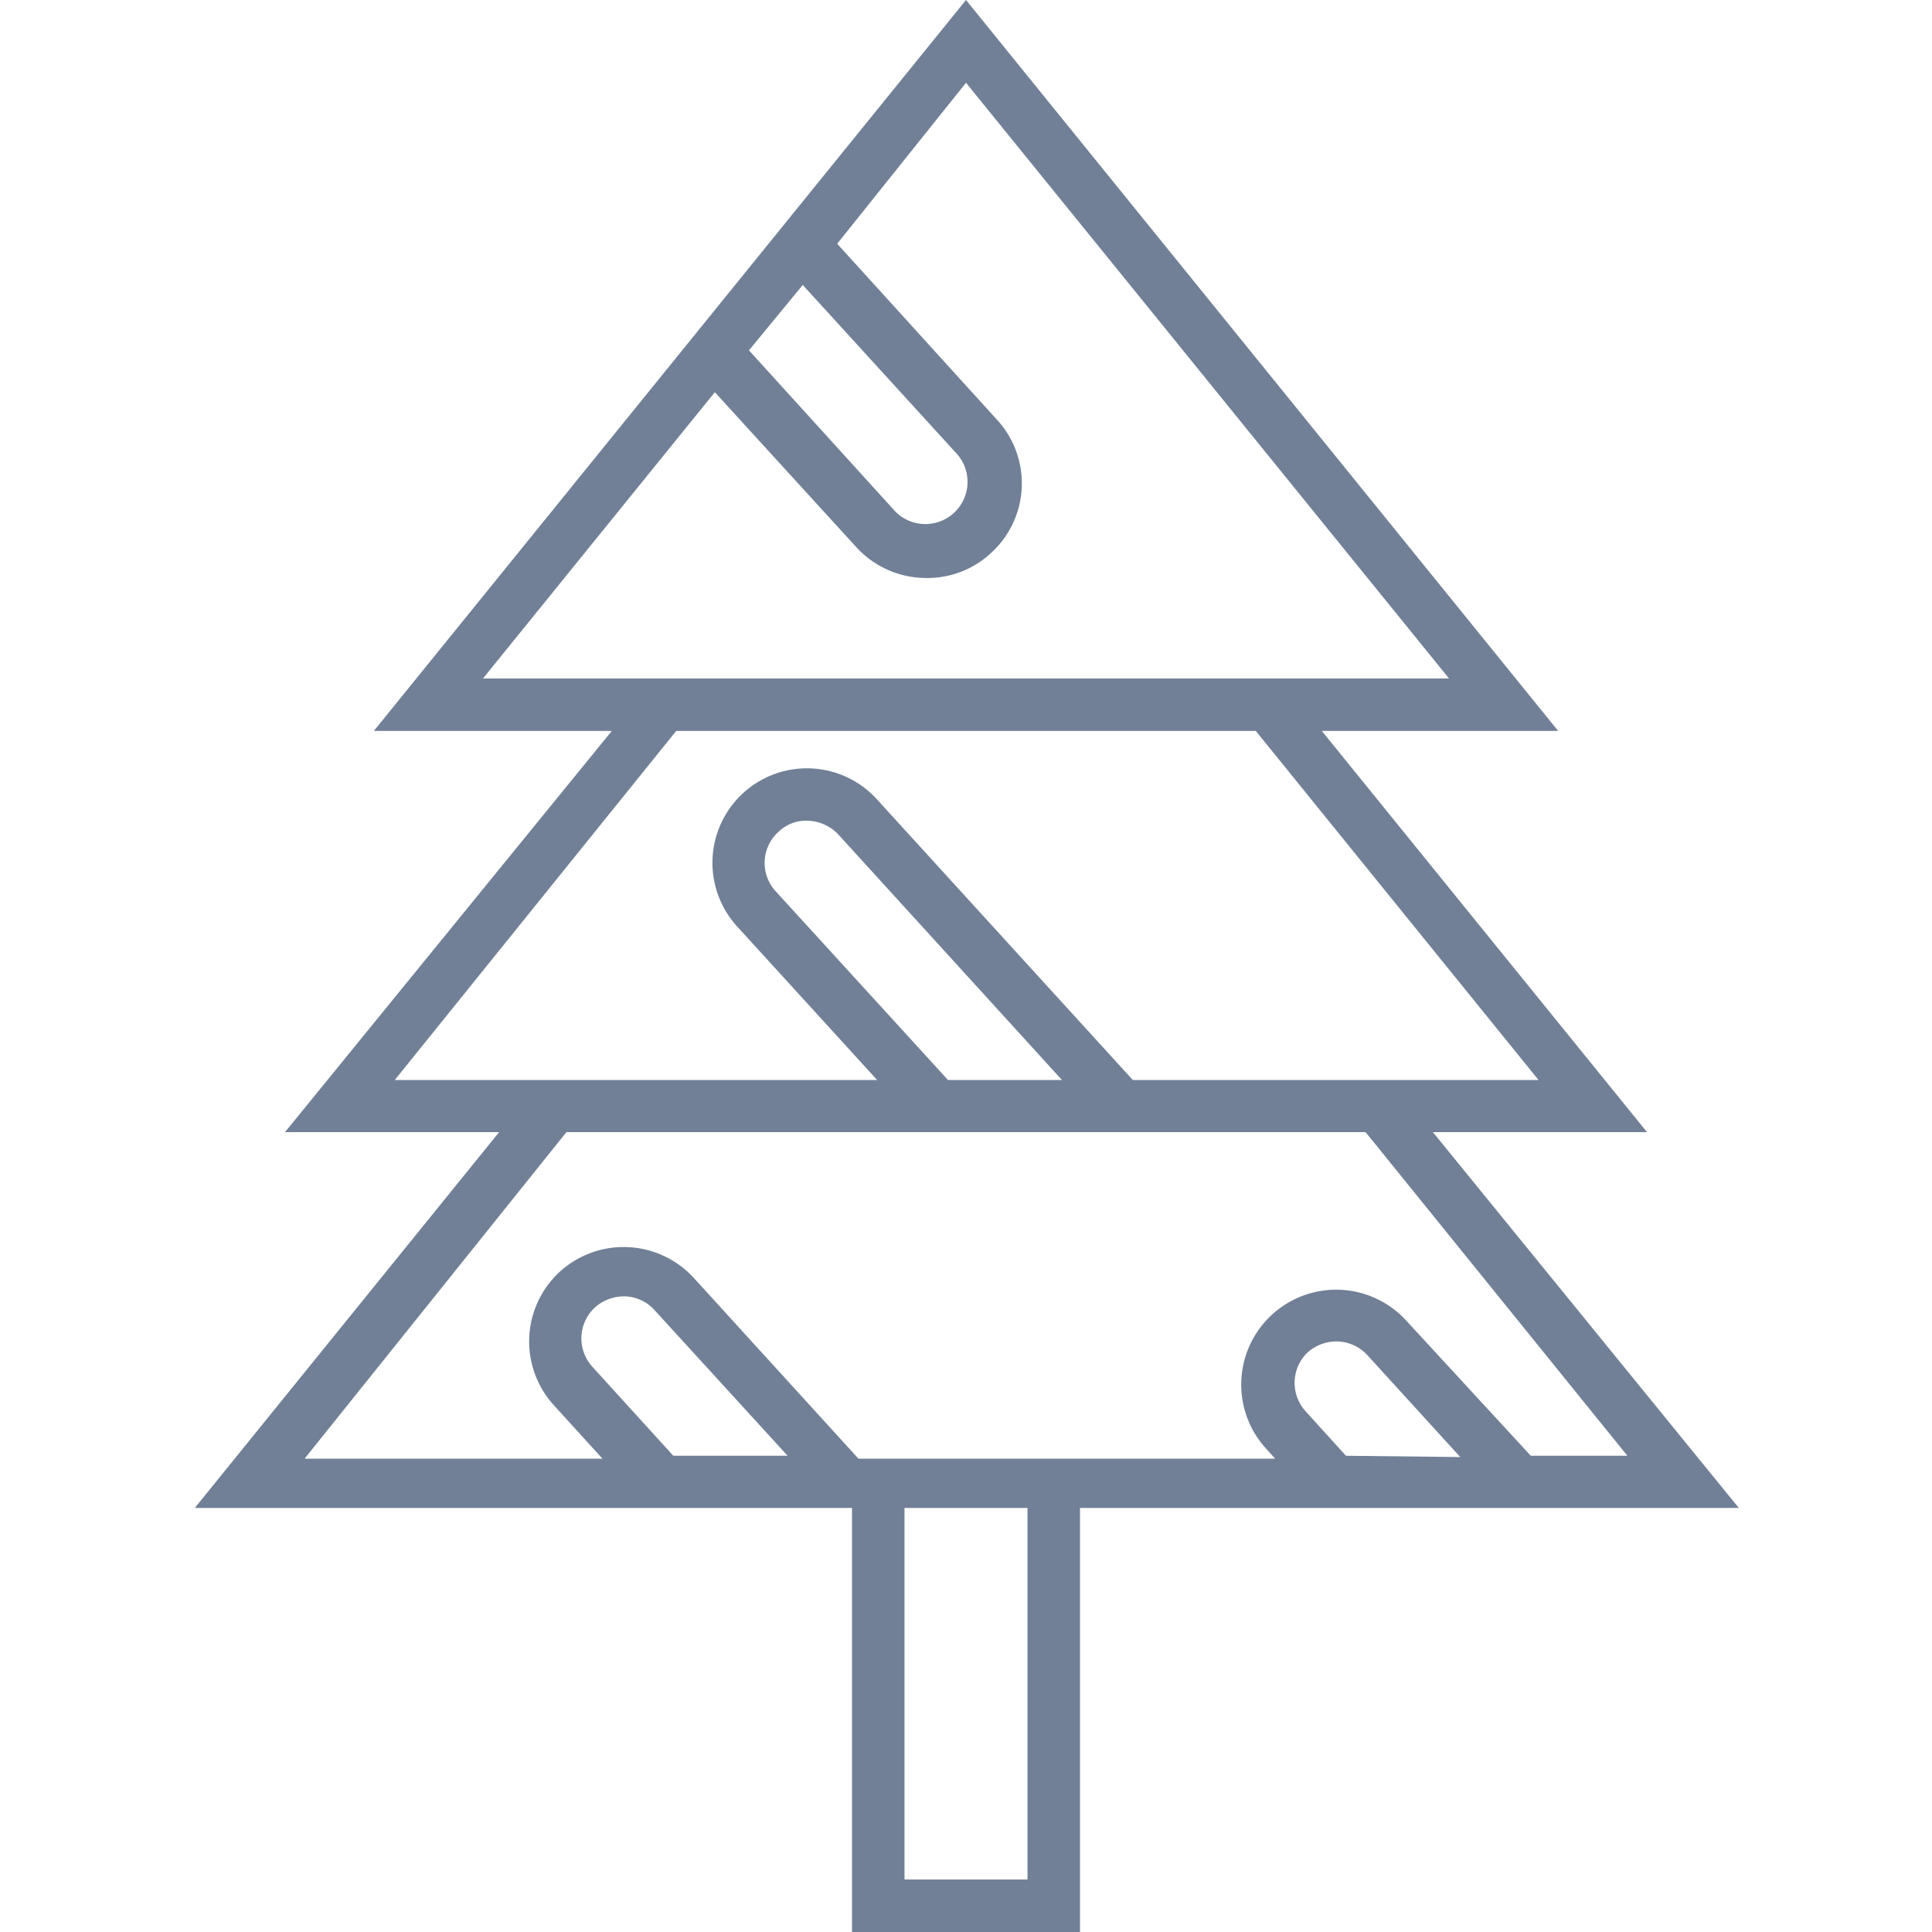 <svg id="Capa_1" data-name="Capa 1" xmlns="http://www.w3.org/2000/svg" viewBox="0 0 60 60"><defs><style>.cls-1{fill:#718096;}</style></defs><title>icons</title><path class="cls-1" d="M26.46,46.83V60h7.08V46.83H54L44.5,35.16h6.65L41.05,22.7h7.34L30,0,11.61,22.7H19L8.85,35.16H15.5L6.05,46.83Zm-5.55-1.62L18.4,42.45a1.31,1.31,0,0,1,.08-1.85,1.37,1.37,0,0,1,.95-.34,1.29,1.29,0,0,1,.9.43l4.13,4.52Zm11,13.16H28.09V46.83h3.82ZM41.8,45.21l-1.27-1.4A1.31,1.31,0,0,1,40.61,42a1.35,1.35,0,0,1,.94-.34,1.32,1.32,0,0,1,.91.42l2.89,3.17ZM24.93,8.85l4.8,5.26a1.31,1.31,0,0,1-1.93,1.77l-4.54-5ZM15,21.07l7.2-8.89L26.6,17a2.94,2.94,0,0,0,2.17.95,2.89,2.89,0,0,0,2-.77A2.92,2.92,0,0,0,30.93,13L26,7.57l4-5L45,21.07ZM12.26,33.54,21,22.7H39l8.78,10.84H35.18l-7.95-8.72a2.93,2.93,0,0,0-4.34,3.95l4.35,4.77Zm20.72,0H29.44l-5.35-5.86a1.3,1.3,0,0,1,.09-1.85,1.23,1.23,0,0,1,.94-.34,1.36,1.36,0,0,1,.91.42ZM17.59,35.16H42.41l8.13,10.05h-3L43.66,41a2.93,2.93,0,1,0-4.33,4l.27.3H26.66l-5.12-5.62a2.95,2.95,0,0,0-4.15-.19,2.94,2.94,0,0,0-.19,4.15l1.51,1.66H9.46Z"/></svg>
